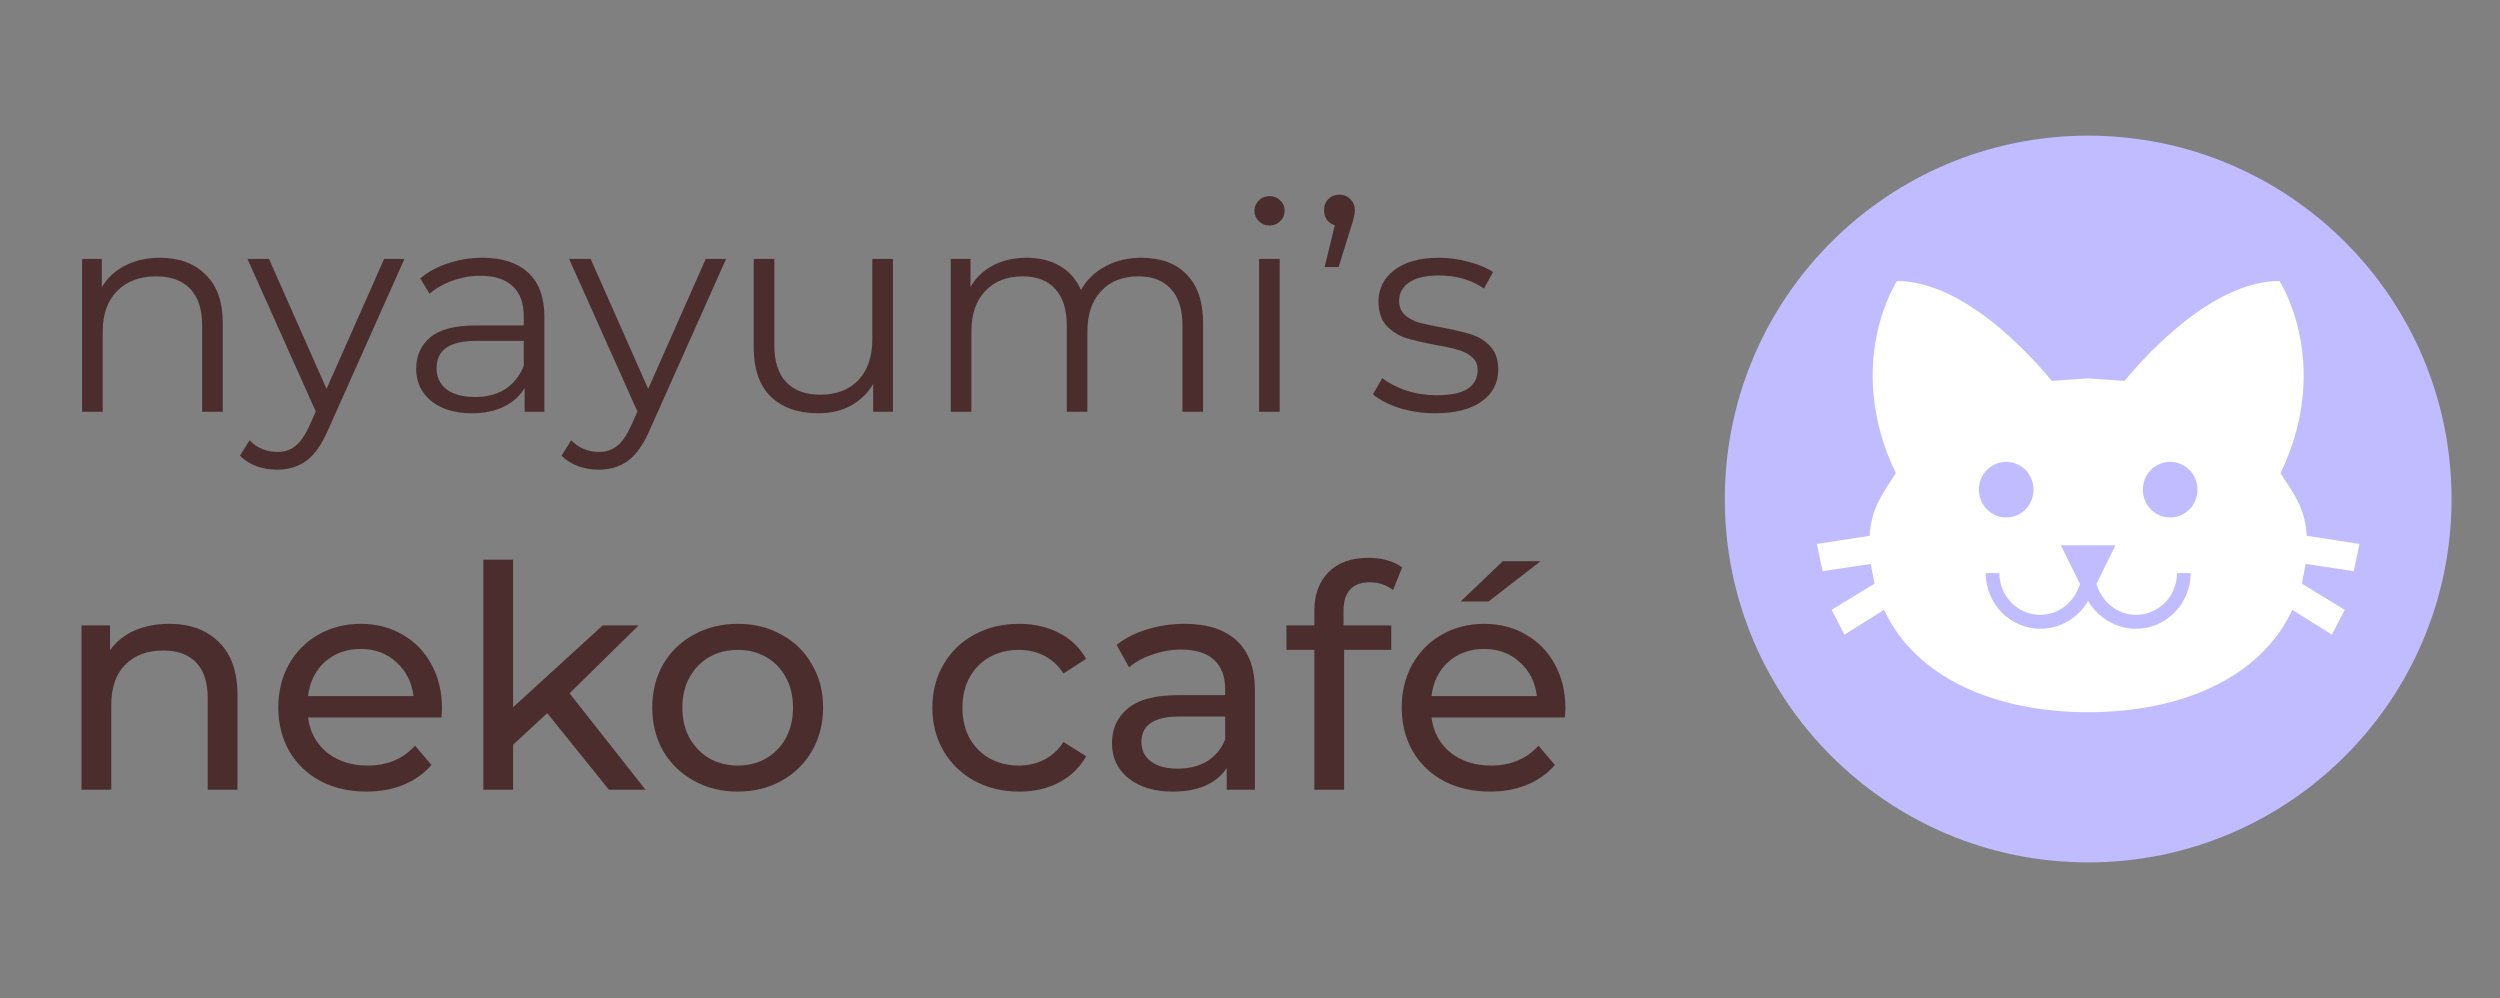 <svg width="516" height="206" viewBox="0 0 516 206" fill="none" xmlns="http://www.w3.org/2000/svg">
<rect x="0" y="0" width="516" height="206" fill="#808080" stroke="none"/>
<path d="M33.02 53.2C36.98 53.2 40.12 54.36 42.44 56.68C44.8 58.96 45.98 62.3 45.98 66.7V85H41.72V67.12C41.72 63.84 40.9 61.34 39.26 59.62C37.62 57.9 35.28 57.04 32.24 57.04C28.84 57.04 26.14 58.06 24.14 60.1C22.18 62.1 21.2 64.88 21.2 68.44V85H16.94V53.44H21.02V59.26C22.18 57.34 23.78 55.86 25.82 54.82C27.9 53.74 30.3 53.2 33.02 53.2ZM83.48 53.44L67.7 88.78C66.419 91.74 64.939 93.84 63.26 95.08C61.58 96.32 59.559 96.94 57.2 96.94C55.679 96.94 54.26 96.7 52.94 96.22C51.62 95.74 50.48 95.02 49.52 94.06L51.499 90.88C53.099 92.48 55.02 93.28 57.26 93.28C58.7 93.28 59.919 92.88 60.919 92.08C61.959 91.28 62.919 89.92 63.8 88L65.18 84.94L51.08 53.44H55.52L67.4 80.26L79.279 53.44H83.48ZM99.582 53.2C103.702 53.2 106.862 54.24 109.062 56.32C111.262 58.36 112.362 61.4 112.362 65.44V85H108.282V80.08C107.322 81.72 105.902 83 104.022 83.92C102.182 84.84 99.982 85.3 97.422 85.3C93.902 85.3 91.102 84.46 89.022 82.78C86.942 81.1 85.902 78.88 85.902 76.12C85.902 73.44 86.862 71.28 88.782 69.64C90.742 68 93.842 67.18 98.082 67.18H108.102V65.26C108.102 62.54 107.342 60.48 105.822 59.08C104.302 57.64 102.082 56.92 99.162 56.92C97.162 56.92 95.242 57.26 93.402 57.94C91.562 58.58 89.982 59.48 88.662 60.64L86.742 57.46C88.342 56.1 90.262 55.06 92.502 54.34C94.742 53.58 97.102 53.2 99.582 53.2ZM98.082 81.94C100.482 81.94 102.542 81.4 104.262 80.32C105.982 79.2 107.262 77.6 108.102 75.52V70.36H98.202C92.802 70.36 90.102 72.24 90.102 76C90.102 77.84 90.802 79.3 92.202 80.38C93.602 81.42 95.562 81.94 98.082 81.94ZM149.866 53.44L134.086 88.78C132.806 91.74 131.326 93.84 129.646 95.08C127.966 96.32 125.946 96.94 123.586 96.94C122.066 96.94 120.646 96.7 119.326 96.22C118.006 95.74 116.866 95.02 115.906 94.06L117.886 90.88C119.486 92.48 121.406 93.28 123.646 93.28C125.086 93.28 126.306 92.88 127.306 92.08C128.346 91.28 129.306 89.92 130.186 88L131.566 84.94L117.466 53.44H121.906L133.786 80.26L145.666 53.44H149.866ZM184.306 53.44V85H180.226V79.24C179.106 81.16 177.566 82.66 175.606 83.74C173.646 84.78 171.406 85.3 168.886 85.3C164.766 85.3 161.506 84.16 159.106 81.88C156.746 79.56 155.566 76.18 155.566 71.74V53.44H159.826V71.32C159.826 74.64 160.646 77.16 162.286 78.88C163.926 80.6 166.266 81.46 169.306 81.46C172.626 81.46 175.246 80.46 177.166 78.46C179.086 76.42 180.046 73.6 180.046 70V53.44H184.306ZM235.597 53.2C239.557 53.2 242.657 54.34 244.897 56.62C247.177 58.9 248.317 62.26 248.317 66.7V85H244.057V67.12C244.057 63.84 243.257 61.34 241.657 59.62C240.097 57.9 237.877 57.04 234.997 57.04C231.717 57.04 229.137 58.06 227.257 60.1C225.377 62.1 224.437 64.88 224.437 68.44V85H220.177V67.12C220.177 63.84 219.377 61.34 217.777 59.62C216.217 57.9 213.977 57.04 211.057 57.04C207.817 57.04 205.237 58.06 203.317 60.1C201.437 62.1 200.497 64.88 200.497 68.44V85H196.237V53.44H200.317V59.2C201.437 57.28 202.997 55.8 204.997 54.76C206.997 53.72 209.297 53.2 211.897 53.2C214.537 53.2 216.817 53.76 218.737 54.88C220.697 56 222.157 57.66 223.117 59.86C224.277 57.78 225.937 56.16 228.097 55C230.297 53.8 232.797 53.2 235.597 53.2ZM259.87 53.44H264.13V85H259.87V53.44ZM262.03 46.54C261.15 46.54 260.41 46.24 259.81 45.64C259.21 45.04 258.91 44.32 258.91 43.48C258.91 42.68 259.21 41.98 259.81 41.38C260.41 40.78 261.15 40.48 262.03 40.48C262.91 40.48 263.65 40.78 264.25 41.38C264.85 41.94 265.15 42.62 265.15 43.42C265.15 44.3 264.85 45.04 264.25 45.64C263.65 46.24 262.91 46.54 262.03 46.54ZM276.463 40.18C277.383 40.18 278.143 40.5 278.743 41.14C279.343 41.74 279.643 42.5 279.643 43.42C279.643 43.9 279.563 44.42 279.403 44.98C279.283 45.5 279.103 46.12 278.863 46.84L276.283 55.12H273.403L275.503 46.48C274.823 46.28 274.283 45.92 273.883 45.4C273.483 44.84 273.283 44.18 273.283 43.42C273.283 42.46 273.583 41.68 274.183 41.08C274.783 40.48 275.543 40.18 276.463 40.18ZM296.22 85.3C293.66 85.3 291.2 84.94 288.84 84.22C286.52 83.46 284.7 82.52 283.38 81.4L285.3 78.04C286.62 79.08 288.28 79.94 290.28 80.62C292.28 81.26 294.36 81.58 296.52 81.58C299.4 81.58 301.52 81.14 302.88 80.26C304.28 79.34 304.98 78.06 304.98 76.42C304.98 75.26 304.6 74.36 303.84 73.72C303.08 73.04 302.12 72.54 300.96 72.22C299.8 71.86 298.26 71.52 296.34 71.2C293.78 70.72 291.72 70.24 290.16 69.76C288.6 69.24 287.26 68.38 286.14 67.18C285.06 65.98 284.52 64.32 284.52 62.2C284.52 59.56 285.62 57.4 287.82 55.72C290.02 54.04 293.08 53.2 297 53.2C299.04 53.2 301.08 53.48 303.12 54.04C305.16 54.56 306.84 55.26 308.16 56.14L306.3 59.56C303.7 57.76 300.6 56.86 297 56.86C294.28 56.86 292.22 57.34 290.82 58.3C289.46 59.26 288.78 60.52 288.78 62.08C288.78 63.28 289.16 64.24 289.92 64.96C290.72 65.68 291.7 66.22 292.86 66.58C294.02 66.9 295.62 67.24 297.66 67.6C300.18 68.08 302.2 68.56 303.72 69.04C305.24 69.52 306.54 70.34 307.62 71.5C308.7 72.66 309.24 74.26 309.24 76.3C309.24 79.06 308.08 81.26 305.76 82.9C303.48 84.5 300.3 85.3 296.22 85.3ZM34.936 128.76C39.245 128.76 42.659 130.019 45.176 132.536C47.736 135.011 49.016 138.659 49.016 143.48V163H42.872V144.184C42.872 140.899 42.083 138.424 40.504 136.76C38.925 135.096 36.664 134.264 33.72 134.264C30.392 134.264 27.768 135.245 25.848 137.208C23.928 139.128 22.968 141.901 22.968 145.528V163H16.824V129.08H22.712V134.2C23.949 132.451 25.613 131.107 27.704 130.168C29.837 129.229 32.248 128.76 34.936 128.76ZM91.23 146.232C91.23 146.701 91.187 147.32 91.102 148.088H63.582C63.966 151.075 65.267 153.485 67.486 155.32C69.747 157.112 72.542 158.008 75.87 158.008C79.923 158.008 83.187 156.643 85.662 153.912L89.054 157.88C87.518 159.672 85.598 161.037 83.294 161.976C81.033 162.915 78.494 163.384 75.678 163.384C72.094 163.384 68.915 162.659 66.142 161.208C63.369 159.715 61.214 157.645 59.678 155C58.185 152.355 57.438 149.368 57.438 146.04C57.438 142.755 58.163 139.789 59.614 137.144C61.107 134.499 63.134 132.451 65.694 131C68.297 129.507 71.219 128.76 74.462 128.76C77.705 128.76 80.585 129.507 83.102 131C85.662 132.451 87.646 134.499 89.054 137.144C90.505 139.789 91.23 142.819 91.23 146.232ZM74.462 133.944C71.518 133.944 69.043 134.84 67.038 136.632C65.075 138.424 63.923 140.771 63.582 143.672H85.342C85.001 140.813 83.827 138.488 81.822 136.696C79.859 134.861 77.406 133.944 74.462 133.944ZM112.946 147.192L105.906 153.72V163H99.761V115.512H105.906V145.976L124.402 129.08H131.826L117.554 143.096L133.234 163H125.682L112.946 147.192ZM152.29 163.384C148.919 163.384 145.89 162.637 143.202 161.144C140.514 159.651 138.402 157.603 136.866 155C135.372 152.355 134.626 149.368 134.626 146.04C134.626 142.712 135.372 139.747 136.866 137.144C138.402 134.499 140.514 132.451 143.202 131C145.89 129.507 148.919 128.76 152.29 128.76C155.66 128.76 158.668 129.507 161.314 131C164.002 132.451 166.092 134.499 167.586 137.144C169.122 139.747 169.89 142.712 169.89 146.04C169.89 149.368 169.122 152.355 167.586 155C166.092 157.603 164.002 159.651 161.314 161.144C158.668 162.637 155.66 163.384 152.29 163.384ZM152.29 158.008C154.466 158.008 156.407 157.517 158.114 156.536C159.863 155.512 161.228 154.104 162.21 152.312C163.191 150.477 163.682 148.387 163.682 146.04C163.682 143.693 163.191 141.624 162.21 139.832C161.228 137.997 159.863 136.589 158.114 135.608C156.407 134.627 154.466 134.136 152.29 134.136C150.114 134.136 148.151 134.627 146.402 135.608C144.695 136.589 143.33 137.997 142.306 139.832C141.324 141.624 140.834 143.693 140.834 146.04C140.834 148.387 141.324 150.477 142.306 152.312C143.33 154.104 144.695 155.512 146.402 156.536C148.151 157.517 150.114 158.008 152.29 158.008ZM210.358 163.384C206.902 163.384 203.809 162.637 201.078 161.144C198.39 159.651 196.278 157.603 194.742 155C193.206 152.355 192.438 149.368 192.438 146.04C192.438 142.712 193.206 139.747 194.742 137.144C196.278 134.499 198.39 132.451 201.078 131C203.809 129.507 206.902 128.76 210.358 128.76C213.43 128.76 216.161 129.379 218.55 130.616C220.982 131.853 222.859 133.645 224.182 135.992L219.51 139C218.443 137.379 217.121 136.163 215.542 135.352C213.963 134.541 212.214 134.136 210.294 134.136C208.075 134.136 206.07 134.627 204.278 135.608C202.529 136.589 201.142 137.997 200.118 139.832C199.137 141.624 198.646 143.693 198.646 146.04C198.646 148.429 199.137 150.541 200.118 152.376C201.142 154.168 202.529 155.555 204.278 156.536C206.07 157.517 208.075 158.008 210.294 158.008C212.214 158.008 213.963 157.603 215.542 156.792C217.121 155.981 218.443 154.765 219.51 153.144L224.182 156.088C222.859 158.435 220.982 160.248 218.55 161.528C216.161 162.765 213.43 163.384 210.358 163.384ZM244.489 128.76C249.182 128.76 252.766 129.912 255.241 132.216C257.758 134.52 259.017 137.955 259.017 142.52V163H253.193V158.52C252.169 160.099 250.697 161.315 248.777 162.168C246.899 162.979 244.659 163.384 242.057 163.384C238.259 163.384 235.209 162.467 232.905 160.632C230.643 158.797 229.513 156.387 229.513 153.4C229.513 150.413 230.601 148.024 232.777 146.232C234.953 144.397 238.409 143.48 243.145 143.48H252.873V142.264C252.873 139.619 252.105 137.592 250.569 136.184C249.033 134.776 246.771 134.072 243.785 134.072C241.779 134.072 239.817 134.413 237.897 135.096C235.977 135.736 234.355 136.611 233.033 137.72L230.473 133.112C232.222 131.704 234.313 130.637 236.745 129.912C239.177 129.144 241.758 128.76 244.489 128.76ZM243.081 158.648C245.427 158.648 247.454 158.136 249.161 157.112C250.867 156.045 252.105 154.552 252.873 152.632V147.896H243.401C238.195 147.896 235.593 149.645 235.593 153.144C235.593 154.851 236.254 156.195 237.577 157.176C238.899 158.157 240.734 158.648 243.081 158.648ZM282.803 120.184C279.133 120.184 277.299 122.168 277.299 126.136V129.08H287.155V134.136H277.427V163H271.283V134.136H265.523V129.08H271.283V126.072C271.283 122.701 272.264 120.035 274.227 118.072C276.189 116.109 278.941 115.128 282.483 115.128C283.848 115.128 285.128 115.299 286.323 115.64C287.517 115.981 288.541 116.472 289.395 117.112L287.539 121.784C286.131 120.717 284.552 120.184 282.803 120.184ZM323.105 146.232C323.105 146.701 323.062 147.32 322.977 148.088H295.457C295.841 151.075 297.142 153.485 299.361 155.32C301.622 157.112 304.417 158.008 307.745 158.008C311.798 158.008 315.062 156.643 317.537 153.912L320.929 157.88C319.393 159.672 317.473 161.037 315.169 161.976C312.908 162.915 310.369 163.384 307.553 163.384C303.969 163.384 300.79 162.659 298.017 161.208C295.244 159.715 293.089 157.645 291.553 155C290.06 152.355 289.313 149.368 289.313 146.04C289.313 142.755 290.038 139.789 291.489 137.144C292.982 134.499 295.009 132.451 297.569 131C300.172 129.507 303.094 128.76 306.337 128.76C309.58 128.76 312.46 129.507 314.977 131C317.537 132.451 319.521 134.499 320.929 137.144C322.38 139.789 323.105 142.819 323.105 146.232ZM306.337 133.944C303.393 133.944 300.918 134.84 298.913 136.632C296.95 138.424 295.798 140.771 295.457 143.672H317.217C316.876 140.813 315.702 138.488 313.697 136.696C311.734 134.861 309.281 133.944 306.337 133.944ZM310.177 115.832H317.985L307.233 124.152H301.473L310.177 115.832Z" fill="#4C2D2E"/>
<circle cx="431" cy="103" r="75" fill="#C1BCFF"/>
<path d="M431 78.097L423.499 78.614C418.65 72.757 405.058 58 391.524 58C391.524 58 380.414 74.996 391.298 97.677C388.196 102.443 386.279 104.912 385.884 110.596L375 112.261L376.184 117.888L386.11 116.395L386.899 120.472L378.045 125.87L380.696 130.98L388.873 125.87C395.359 139.88 411.769 147 431 147C450.231 147 466.641 139.88 473.127 125.87L481.304 130.98L483.955 125.87L475.101 120.472L475.89 116.395L485.816 117.888L487 112.261L476.116 110.596C475.721 104.912 473.804 102.443 470.702 97.677C481.586 74.996 470.476 58 470.476 58C456.942 58 443.35 72.757 438.501 78.614L431 78.097ZM414.082 95.323C415.577 95.323 417.012 95.927 418.069 97.004C419.127 98.081 419.721 99.542 419.721 101.065C419.721 102.587 419.127 104.048 418.069 105.125C417.012 106.201 415.577 106.806 414.082 106.806C412.586 106.806 411.151 106.201 410.094 105.125C409.036 104.048 408.442 102.587 408.442 101.065C408.442 99.542 409.036 98.081 410.094 97.004C411.151 95.927 412.586 95.323 414.082 95.323V95.323ZM447.918 95.323C449.414 95.323 450.849 95.927 451.906 97.004C452.964 98.081 453.558 99.542 453.558 101.065C453.558 102.587 452.964 104.048 451.906 105.125C450.849 106.201 449.414 106.806 447.918 106.806C446.423 106.806 444.988 106.201 443.931 105.125C442.873 104.048 442.279 102.587 442.279 101.065C442.279 99.542 442.873 98.081 443.931 97.004C444.988 95.927 446.423 95.323 447.918 95.323V95.323ZM425.361 112.548H436.639L432.692 120.53C433.82 124.205 436.978 126.903 440.869 126.903C443.113 126.903 445.264 125.996 446.851 124.381C448.437 122.765 449.328 120.575 449.328 118.29H452.148C452.148 121.336 450.96 124.257 448.845 126.411C446.729 128.564 443.86 129.774 440.869 129.774C436.639 129.774 432.974 127.42 431 124.032C429.026 127.42 425.361 129.774 421.131 129.774C418.14 129.774 415.271 128.564 413.155 126.411C411.04 124.257 409.852 121.336 409.852 118.29H412.672C412.672 120.575 413.563 122.765 415.149 124.381C416.736 125.996 418.887 126.903 421.131 126.903C425.022 126.903 428.18 124.205 429.308 120.53L425.361 112.548Z" fill="white"/>
</svg>
